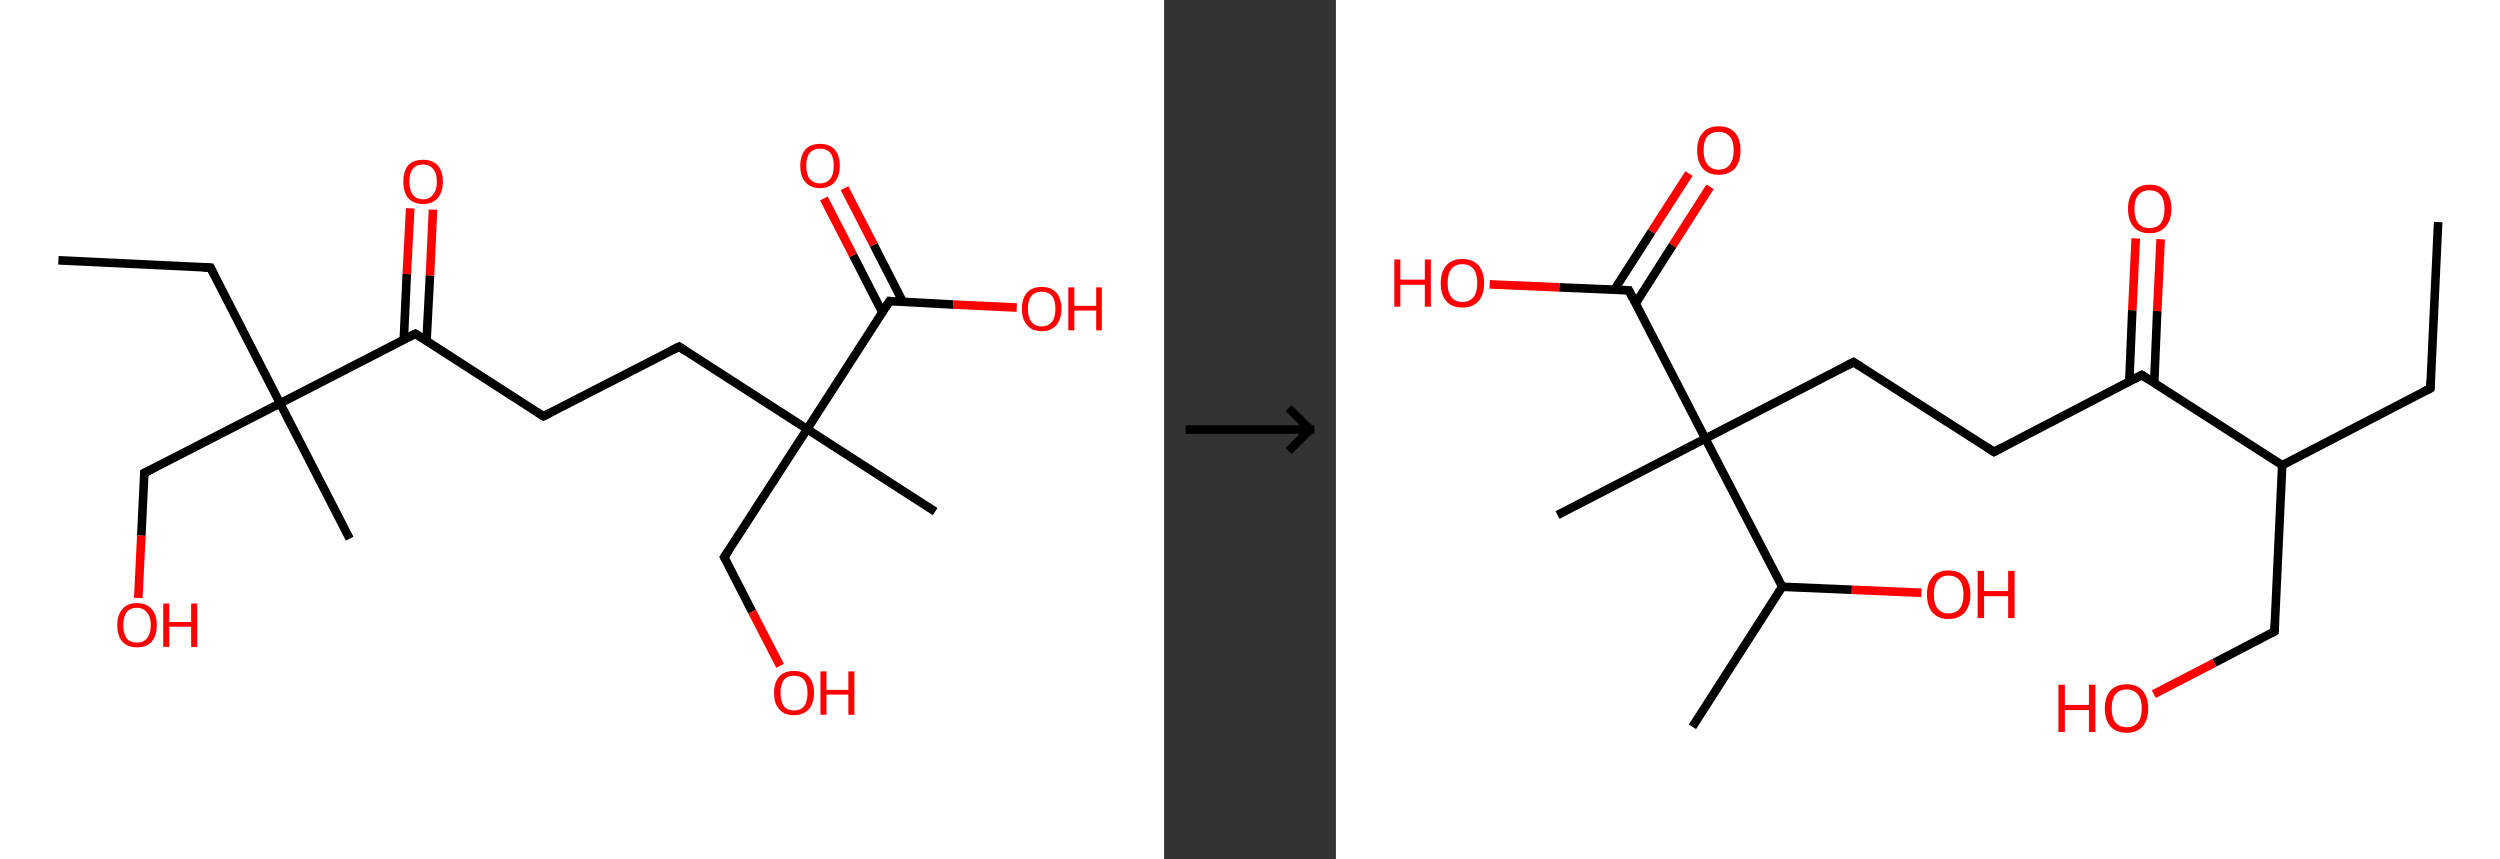 <?xml version='1.0' encoding='ASCII' standalone='yes'?>
<svg xmlns="http://www.w3.org/2000/svg" xmlns:xlink="http://www.w3.org/1999/xlink" version="1.1" width="582.0px" viewBox="0 0 582.0 200.0" height="200.0px">
  <rect x="0" y="0" width="582.0" height="200.0" fill="#333333" stroke="none"/>
  <g>
    <g transform="translate(0, 0) scale(1 1) "><!-- END OF HEADER -->
<rect style="opacity:1.0;fill:#FFFFFF;stroke:none" width="271.0" height="200.0" x="0.0" y="0.0"> </rect>
<path class="bond-0 atom-0 atom-1" d="M 13.6,60.6 L 49.0,62.3" style="fill:none;fill-rule:evenodd;stroke:#000000;stroke-width:2.0px;stroke-linecap:butt;stroke-linejoin:miter;stroke-opacity:1"/>
<path class="bond-1 atom-1 atom-2" d="M 49.0,62.3 L 65.2,93.9" style="fill:none;fill-rule:evenodd;stroke:#000000;stroke-width:2.0px;stroke-linecap:butt;stroke-linejoin:miter;stroke-opacity:1"/>
<path class="bond-2 atom-2 atom-3" d="M 65.2,93.9 L 81.4,125.4" style="fill:none;fill-rule:evenodd;stroke:#000000;stroke-width:2.0px;stroke-linecap:butt;stroke-linejoin:miter;stroke-opacity:1"/>
<path class="bond-3 atom-2 atom-4" d="M 65.2,93.9 L 33.6,110.1" style="fill:none;fill-rule:evenodd;stroke:#000000;stroke-width:2.0px;stroke-linecap:butt;stroke-linejoin:miter;stroke-opacity:1"/>
<path class="bond-4 atom-4 atom-5" d="M 33.6,110.1 L 32.9,124.7" style="fill:none;fill-rule:evenodd;stroke:#000000;stroke-width:2.0px;stroke-linecap:butt;stroke-linejoin:miter;stroke-opacity:1"/>
<path class="bond-4 atom-4 atom-5" d="M 32.9,124.7 L 32.2,139.2" style="fill:none;fill-rule:evenodd;stroke:#FF0000;stroke-width:2.0px;stroke-linecap:butt;stroke-linejoin:miter;stroke-opacity:1"/>
<path class="bond-5 atom-2 atom-6" d="M 65.2,93.9 L 96.7,77.7" style="fill:none;fill-rule:evenodd;stroke:#000000;stroke-width:2.0px;stroke-linecap:butt;stroke-linejoin:miter;stroke-opacity:1"/>
<path class="bond-6 atom-6 atom-7" d="M 99.3,79.3 L 100.1,64.1" style="fill:none;fill-rule:evenodd;stroke:#000000;stroke-width:2.0px;stroke-linecap:butt;stroke-linejoin:miter;stroke-opacity:1"/>
<path class="bond-6 atom-6 atom-7" d="M 100.1,64.1 L 100.8,48.8" style="fill:none;fill-rule:evenodd;stroke:#FF0000;stroke-width:2.0px;stroke-linecap:butt;stroke-linejoin:miter;stroke-opacity:1"/>
<path class="bond-6 atom-6 atom-7" d="M 94.0,79.1 L 94.7,63.8" style="fill:none;fill-rule:evenodd;stroke:#000000;stroke-width:2.0px;stroke-linecap:butt;stroke-linejoin:miter;stroke-opacity:1"/>
<path class="bond-6 atom-6 atom-7" d="M 94.7,63.8 L 95.5,48.5" style="fill:none;fill-rule:evenodd;stroke:#FF0000;stroke-width:2.0px;stroke-linecap:butt;stroke-linejoin:miter;stroke-opacity:1"/>
<path class="bond-7 atom-6 atom-8" d="M 96.7,77.7 L 126.5,96.9" style="fill:none;fill-rule:evenodd;stroke:#000000;stroke-width:2.0px;stroke-linecap:butt;stroke-linejoin:miter;stroke-opacity:1"/>
<path class="bond-8 atom-8 atom-9" d="M 126.5,96.9 L 158.1,80.7" style="fill:none;fill-rule:evenodd;stroke:#000000;stroke-width:2.0px;stroke-linecap:butt;stroke-linejoin:miter;stroke-opacity:1"/>
<path class="bond-9 atom-9 atom-10" d="M 158.1,80.7 L 187.9,99.9" style="fill:none;fill-rule:evenodd;stroke:#000000;stroke-width:2.0px;stroke-linecap:butt;stroke-linejoin:miter;stroke-opacity:1"/>
<path class="bond-10 atom-10 atom-11" d="M 187.9,99.9 L 217.7,119.1" style="fill:none;fill-rule:evenodd;stroke:#000000;stroke-width:2.0px;stroke-linecap:butt;stroke-linejoin:miter;stroke-opacity:1"/>
<path class="bond-11 atom-10 atom-12" d="M 187.9,99.9 L 168.6,129.7" style="fill:none;fill-rule:evenodd;stroke:#000000;stroke-width:2.0px;stroke-linecap:butt;stroke-linejoin:miter;stroke-opacity:1"/>
<path class="bond-12 atom-12 atom-13" d="M 168.6,129.7 L 175.1,142.4" style="fill:none;fill-rule:evenodd;stroke:#000000;stroke-width:2.0px;stroke-linecap:butt;stroke-linejoin:miter;stroke-opacity:1"/>
<path class="bond-12 atom-12 atom-13" d="M 175.1,142.4 L 181.6,155.0" style="fill:none;fill-rule:evenodd;stroke:#FF0000;stroke-width:2.0px;stroke-linecap:butt;stroke-linejoin:miter;stroke-opacity:1"/>
<path class="bond-13 atom-10 atom-14" d="M 187.9,99.9 L 207.1,70.1" style="fill:none;fill-rule:evenodd;stroke:#000000;stroke-width:2.0px;stroke-linecap:butt;stroke-linejoin:miter;stroke-opacity:1"/>
<path class="bond-14 atom-14 atom-15" d="M 210.2,70.3 L 203.4,57.0" style="fill:none;fill-rule:evenodd;stroke:#000000;stroke-width:2.0px;stroke-linecap:butt;stroke-linejoin:miter;stroke-opacity:1"/>
<path class="bond-14 atom-14 atom-15" d="M 203.4,57.0 L 196.6,43.8" style="fill:none;fill-rule:evenodd;stroke:#FF0000;stroke-width:2.0px;stroke-linecap:butt;stroke-linejoin:miter;stroke-opacity:1"/>
<path class="bond-14 atom-14 atom-15" d="M 205.4,72.7 L 198.6,59.4" style="fill:none;fill-rule:evenodd;stroke:#000000;stroke-width:2.0px;stroke-linecap:butt;stroke-linejoin:miter;stroke-opacity:1"/>
<path class="bond-14 atom-14 atom-15" d="M 198.6,59.4 L 191.8,46.2" style="fill:none;fill-rule:evenodd;stroke:#FF0000;stroke-width:2.0px;stroke-linecap:butt;stroke-linejoin:miter;stroke-opacity:1"/>
<path class="bond-15 atom-14 atom-16" d="M 207.1,70.1 L 221.9,70.9" style="fill:none;fill-rule:evenodd;stroke:#000000;stroke-width:2.0px;stroke-linecap:butt;stroke-linejoin:miter;stroke-opacity:1"/>
<path class="bond-15 atom-14 atom-16" d="M 221.9,70.9 L 236.7,71.6" style="fill:none;fill-rule:evenodd;stroke:#FF0000;stroke-width:2.0px;stroke-linecap:butt;stroke-linejoin:miter;stroke-opacity:1"/>
<path d="M 47.2,62.2 L 49.0,62.3 L 49.8,63.9" style="fill:none;stroke:#000000;stroke-width:2.0px;stroke-linecap:butt;stroke-linejoin:miter;stroke-opacity:1;"/>
<path d="M 35.2,109.3 L 33.6,110.1 L 33.6,110.8" style="fill:none;stroke:#000000;stroke-width:2.0px;stroke-linecap:butt;stroke-linejoin:miter;stroke-opacity:1;"/>
<path d="M 95.1,78.5 L 96.7,77.7 L 98.2,78.6" style="fill:none;stroke:#000000;stroke-width:2.0px;stroke-linecap:butt;stroke-linejoin:miter;stroke-opacity:1;"/>
<path d="M 125.0,95.9 L 126.5,96.9 L 128.1,96.1" style="fill:none;stroke:#000000;stroke-width:2.0px;stroke-linecap:butt;stroke-linejoin:miter;stroke-opacity:1;"/>
<path d="M 156.5,81.5 L 158.1,80.7 L 159.6,81.7" style="fill:none;stroke:#000000;stroke-width:2.0px;stroke-linecap:butt;stroke-linejoin:miter;stroke-opacity:1;"/>
<path d="M 169.6,128.2 L 168.6,129.7 L 169.0,130.4" style="fill:none;stroke:#000000;stroke-width:2.0px;stroke-linecap:butt;stroke-linejoin:miter;stroke-opacity:1;"/>
<path d="M 206.1,71.6 L 207.1,70.1 L 207.8,70.2" style="fill:none;stroke:#000000;stroke-width:2.0px;stroke-linecap:butt;stroke-linejoin:miter;stroke-opacity:1;"/>
<path class="atom-5" d="M 27.3 145.5 Q 27.3 143.1, 28.5 141.8 Q 29.6 140.4, 31.9 140.4 Q 34.1 140.4, 35.3 141.8 Q 36.5 143.1, 36.5 145.5 Q 36.5 148.0, 35.3 149.4 Q 34.1 150.7, 31.9 150.7 Q 29.7 150.7, 28.5 149.4 Q 27.3 148.0, 27.3 145.5 M 31.9 149.6 Q 33.4 149.6, 34.2 148.6 Q 35.1 147.5, 35.1 145.5 Q 35.1 143.5, 34.2 142.6 Q 33.4 141.5, 31.9 141.5 Q 30.3 141.5, 29.5 142.5 Q 28.7 143.5, 28.7 145.5 Q 28.7 147.5, 29.5 148.6 Q 30.3 149.6, 31.9 149.6 " fill="#FF0000"/>
<path class="atom-5" d="M 38.0 140.5 L 39.4 140.5 L 39.4 144.8 L 44.5 144.8 L 44.5 140.5 L 45.9 140.5 L 45.9 150.6 L 44.5 150.6 L 44.5 145.9 L 39.4 145.9 L 39.4 150.6 L 38.0 150.6 L 38.0 140.5 " fill="#FF0000"/>
<path class="atom-7" d="M 93.9 42.3 Q 93.9 39.9, 95.0 38.5 Q 96.2 37.2, 98.5 37.2 Q 100.7 37.2, 101.9 38.5 Q 103.1 39.9, 103.1 42.3 Q 103.1 44.7, 101.9 46.1 Q 100.7 47.5, 98.5 47.5 Q 96.3 47.5, 95.0 46.1 Q 93.9 44.7, 93.9 42.3 M 98.5 46.4 Q 100.0 46.4, 100.8 45.3 Q 101.7 44.3, 101.7 42.3 Q 101.7 40.3, 100.8 39.3 Q 100.0 38.3, 98.5 38.3 Q 96.9 38.3, 96.1 39.3 Q 95.3 40.3, 95.3 42.3 Q 95.3 44.3, 96.1 45.3 Q 96.9 46.4, 98.5 46.4 " fill="#FF0000"/>
<path class="atom-13" d="M 180.2 161.3 Q 180.2 158.9, 181.4 157.5 Q 182.6 156.2, 184.8 156.2 Q 187.1 156.2, 188.3 157.5 Q 189.5 158.9, 189.5 161.3 Q 189.5 163.7, 188.3 165.1 Q 187.0 166.5, 184.8 166.5 Q 182.6 166.5, 181.4 165.1 Q 180.2 163.8, 180.2 161.3 M 184.8 165.4 Q 186.4 165.4, 187.2 164.4 Q 188.0 163.3, 188.0 161.3 Q 188.0 159.3, 187.2 158.3 Q 186.4 157.3, 184.8 157.3 Q 183.3 157.3, 182.5 158.3 Q 181.7 159.3, 181.7 161.3 Q 181.7 163.3, 182.5 164.4 Q 183.3 165.4, 184.8 165.4 " fill="#FF0000"/>
<path class="atom-13" d="M 191.0 156.3 L 192.4 156.3 L 192.4 160.6 L 197.5 160.6 L 197.5 156.3 L 198.9 156.3 L 198.9 166.4 L 197.5 166.4 L 197.5 161.7 L 192.4 161.7 L 192.4 166.4 L 191.0 166.4 L 191.0 156.3 " fill="#FF0000"/>
<path class="atom-15" d="M 186.3 38.6 Q 186.3 36.2, 187.5 34.8 Q 188.7 33.5, 190.9 33.5 Q 193.1 33.5, 194.3 34.8 Q 195.5 36.2, 195.5 38.6 Q 195.5 41.0, 194.3 42.4 Q 193.1 43.8, 190.9 43.8 Q 188.7 43.8, 187.5 42.4 Q 186.3 41.1, 186.3 38.6 M 190.9 42.7 Q 192.4 42.7, 193.3 41.6 Q 194.1 40.6, 194.1 38.6 Q 194.1 36.6, 193.3 35.6 Q 192.4 34.6, 190.9 34.6 Q 189.4 34.6, 188.5 35.6 Q 187.7 36.6, 187.7 38.6 Q 187.7 40.6, 188.5 41.6 Q 189.4 42.7, 190.9 42.7 " fill="#FF0000"/>
<path class="atom-16" d="M 237.9 71.9 Q 237.9 69.5, 239.1 68.1 Q 240.3 66.8, 242.5 66.8 Q 244.7 66.8, 245.9 68.1 Q 247.1 69.5, 247.1 71.9 Q 247.1 74.3, 245.9 75.7 Q 244.7 77.1, 242.5 77.1 Q 240.3 77.1, 239.1 75.7 Q 237.9 74.3, 237.9 71.9 M 242.5 76.0 Q 244.0 76.0, 244.9 74.9 Q 245.7 73.9, 245.7 71.9 Q 245.7 69.9, 244.9 68.9 Q 244.0 67.9, 242.5 67.9 Q 241.0 67.9, 240.1 68.9 Q 239.3 69.9, 239.3 71.9 Q 239.3 73.9, 240.1 74.9 Q 241.0 76.0, 242.5 76.0 " fill="#FF0000"/>
<path class="atom-16" d="M 248.7 66.9 L 250.1 66.9 L 250.1 71.2 L 255.2 71.2 L 255.2 66.9 L 256.5 66.9 L 256.5 76.9 L 255.2 76.9 L 255.2 72.3 L 250.1 72.3 L 250.1 76.9 L 248.7 76.9 L 248.7 66.9 " fill="#FF0000"/>
</g>
    <g transform="translate(271.0, 0) scale(1 1) "><line x1="5" y1="100" x2="35" y2="100" style="stroke:rgb(0,0,0);stroke-width:2"/>
  <line x1="34" y1="100" x2="29" y2="95" style="stroke:rgb(0,0,0);stroke-width:2"/>
  <line x1="34" y1="100" x2="29" y2="105" style="stroke:rgb(0,0,0);stroke-width:2"/>
</g>
    <g transform="translate(311.0, 0) scale(1 1) "><!-- END OF HEADER -->
<rect style="opacity:1.0;fill:#FFFFFF;stroke:none" width="271.0" height="200.0" x="0.0" y="0.0"> </rect>
<path class="bond-0 atom-0 atom-1" d="M 256.6,51.7 L 254.8,90.4" style="fill:none;fill-rule:evenodd;stroke:#000000;stroke-width:2.0px;stroke-linecap:butt;stroke-linejoin:miter;stroke-opacity:1"/>
<path class="bond-1 atom-1 atom-2" d="M 254.8,90.4 L 220.3,108.3" style="fill:none;fill-rule:evenodd;stroke:#000000;stroke-width:2.0px;stroke-linecap:butt;stroke-linejoin:miter;stroke-opacity:1"/>
<path class="bond-2 atom-2 atom-3" d="M 220.3,108.3 L 218.5,147.0" style="fill:none;fill-rule:evenodd;stroke:#000000;stroke-width:2.0px;stroke-linecap:butt;stroke-linejoin:miter;stroke-opacity:1"/>
<path class="bond-3 atom-3 atom-4" d="M 218.5,147.0 L 204.5,154.3" style="fill:none;fill-rule:evenodd;stroke:#000000;stroke-width:2.0px;stroke-linecap:butt;stroke-linejoin:miter;stroke-opacity:1"/>
<path class="bond-3 atom-3 atom-4" d="M 204.5,154.3 L 190.4,161.6" style="fill:none;fill-rule:evenodd;stroke:#FF0000;stroke-width:2.0px;stroke-linecap:butt;stroke-linejoin:miter;stroke-opacity:1"/>
<path class="bond-4 atom-2 atom-5" d="M 220.3,108.3 L 187.6,87.3" style="fill:none;fill-rule:evenodd;stroke:#000000;stroke-width:2.0px;stroke-linecap:butt;stroke-linejoin:miter;stroke-opacity:1"/>
<path class="bond-5 atom-5 atom-6" d="M 190.5,89.2 L 191.2,72.4" style="fill:none;fill-rule:evenodd;stroke:#000000;stroke-width:2.0px;stroke-linecap:butt;stroke-linejoin:miter;stroke-opacity:1"/>
<path class="bond-5 atom-5 atom-6" d="M 191.2,72.4 L 192.0,55.7" style="fill:none;fill-rule:evenodd;stroke:#FF0000;stroke-width:2.0px;stroke-linecap:butt;stroke-linejoin:miter;stroke-opacity:1"/>
<path class="bond-5 atom-5 atom-6" d="M 184.7,88.9 L 185.4,72.2" style="fill:none;fill-rule:evenodd;stroke:#000000;stroke-width:2.0px;stroke-linecap:butt;stroke-linejoin:miter;stroke-opacity:1"/>
<path class="bond-5 atom-5 atom-6" d="M 185.4,72.2 L 186.2,55.5" style="fill:none;fill-rule:evenodd;stroke:#FF0000;stroke-width:2.0px;stroke-linecap:butt;stroke-linejoin:miter;stroke-opacity:1"/>
<path class="bond-6 atom-5 atom-7" d="M 187.6,87.3 L 153.2,105.2" style="fill:none;fill-rule:evenodd;stroke:#000000;stroke-width:2.0px;stroke-linecap:butt;stroke-linejoin:miter;stroke-opacity:1"/>
<path class="bond-7 atom-7 atom-8" d="M 153.2,105.2 L 120.5,84.3" style="fill:none;fill-rule:evenodd;stroke:#000000;stroke-width:2.0px;stroke-linecap:butt;stroke-linejoin:miter;stroke-opacity:1"/>
<path class="bond-8 atom-8 atom-9" d="M 120.5,84.3 L 86.0,102.1" style="fill:none;fill-rule:evenodd;stroke:#000000;stroke-width:2.0px;stroke-linecap:butt;stroke-linejoin:miter;stroke-opacity:1"/>
<path class="bond-9 atom-9 atom-10" d="M 86.0,102.1 L 51.6,119.9" style="fill:none;fill-rule:evenodd;stroke:#000000;stroke-width:2.0px;stroke-linecap:butt;stroke-linejoin:miter;stroke-opacity:1"/>
<path class="bond-10 atom-9 atom-11" d="M 86.0,102.1 L 68.2,67.6" style="fill:none;fill-rule:evenodd;stroke:#000000;stroke-width:2.0px;stroke-linecap:butt;stroke-linejoin:miter;stroke-opacity:1"/>
<path class="bond-11 atom-11 atom-12" d="M 69.8,70.6 L 78.4,57.1" style="fill:none;fill-rule:evenodd;stroke:#000000;stroke-width:2.0px;stroke-linecap:butt;stroke-linejoin:miter;stroke-opacity:1"/>
<path class="bond-11 atom-11 atom-12" d="M 78.4,57.1 L 87.1,43.5" style="fill:none;fill-rule:evenodd;stroke:#FF0000;stroke-width:2.0px;stroke-linecap:butt;stroke-linejoin:miter;stroke-opacity:1"/>
<path class="bond-11 atom-11 atom-12" d="M 64.8,67.5 L 73.5,53.9" style="fill:none;fill-rule:evenodd;stroke:#000000;stroke-width:2.0px;stroke-linecap:butt;stroke-linejoin:miter;stroke-opacity:1"/>
<path class="bond-11 atom-11 atom-12" d="M 73.5,53.9 L 82.2,40.4" style="fill:none;fill-rule:evenodd;stroke:#FF0000;stroke-width:2.0px;stroke-linecap:butt;stroke-linejoin:miter;stroke-opacity:1"/>
<path class="bond-12 atom-11 atom-13" d="M 68.2,67.6 L 52.0,66.9" style="fill:none;fill-rule:evenodd;stroke:#000000;stroke-width:2.0px;stroke-linecap:butt;stroke-linejoin:miter;stroke-opacity:1"/>
<path class="bond-12 atom-11 atom-13" d="M 52.0,66.9 L 35.8,66.2" style="fill:none;fill-rule:evenodd;stroke:#FF0000;stroke-width:2.0px;stroke-linecap:butt;stroke-linejoin:miter;stroke-opacity:1"/>
<path class="bond-13 atom-9 atom-14" d="M 86.0,102.1 L 103.9,136.6" style="fill:none;fill-rule:evenodd;stroke:#000000;stroke-width:2.0px;stroke-linecap:butt;stroke-linejoin:miter;stroke-opacity:1"/>
<path class="bond-14 atom-14 atom-15" d="M 103.9,136.6 L 83.0,169.2" style="fill:none;fill-rule:evenodd;stroke:#000000;stroke-width:2.0px;stroke-linecap:butt;stroke-linejoin:miter;stroke-opacity:1"/>
<path class="bond-15 atom-14 atom-16" d="M 103.9,136.6 L 120.1,137.3" style="fill:none;fill-rule:evenodd;stroke:#000000;stroke-width:2.0px;stroke-linecap:butt;stroke-linejoin:miter;stroke-opacity:1"/>
<path class="bond-15 atom-14 atom-16" d="M 120.1,137.3 L 136.3,138.0" style="fill:none;fill-rule:evenodd;stroke:#FF0000;stroke-width:2.0px;stroke-linecap:butt;stroke-linejoin:miter;stroke-opacity:1"/>
<path d="M 254.9,88.5 L 254.8,90.4 L 253.0,91.3" style="fill:none;stroke:#000000;stroke-width:2.0px;stroke-linecap:butt;stroke-linejoin:miter;stroke-opacity:1;"/>
<path d="M 218.6,145.1 L 218.5,147.0 L 217.8,147.4" style="fill:none;stroke:#000000;stroke-width:2.0px;stroke-linecap:butt;stroke-linejoin:miter;stroke-opacity:1;"/>
<path d="M 189.3,88.4 L 187.6,87.3 L 185.9,88.2" style="fill:none;stroke:#000000;stroke-width:2.0px;stroke-linecap:butt;stroke-linejoin:miter;stroke-opacity:1;"/>
<path d="M 154.9,104.3 L 153.2,105.2 L 151.5,104.1" style="fill:none;stroke:#000000;stroke-width:2.0px;stroke-linecap:butt;stroke-linejoin:miter;stroke-opacity:1;"/>
<path d="M 122.1,85.3 L 120.5,84.3 L 118.8,85.2" style="fill:none;stroke:#000000;stroke-width:2.0px;stroke-linecap:butt;stroke-linejoin:miter;stroke-opacity:1;"/>
<path d="M 69.1,69.4 L 68.2,67.6 L 67.4,67.6" style="fill:none;stroke:#000000;stroke-width:2.0px;stroke-linecap:butt;stroke-linejoin:miter;stroke-opacity:1;"/>
<path class="atom-4" d="M 168.2 159.4 L 169.7 159.4 L 169.7 164.1 L 175.3 164.1 L 175.3 159.4 L 176.8 159.4 L 176.8 170.4 L 175.3 170.4 L 175.3 165.3 L 169.7 165.3 L 169.7 170.4 L 168.2 170.4 L 168.2 159.4 " fill="#FF0000"/>
<path class="atom-4" d="M 179.0 164.9 Q 179.0 162.3, 180.3 160.8 Q 181.6 159.3, 184.1 159.3 Q 186.5 159.3, 187.8 160.8 Q 189.1 162.3, 189.1 164.9 Q 189.1 167.6, 187.8 169.1 Q 186.5 170.6, 184.1 170.6 Q 181.7 170.6, 180.3 169.1 Q 179.0 167.6, 179.0 164.9 M 184.1 169.3 Q 185.8 169.3, 186.7 168.2 Q 187.6 167.1, 187.6 164.9 Q 187.6 162.7, 186.7 161.7 Q 185.8 160.5, 184.1 160.5 Q 182.4 160.5, 181.5 161.6 Q 180.6 162.7, 180.6 164.9 Q 180.6 167.1, 181.5 168.2 Q 182.4 169.3, 184.1 169.3 " fill="#FF0000"/>
<path class="atom-6" d="M 184.4 48.6 Q 184.4 46.0, 185.7 44.5 Q 187.0 43.0, 189.4 43.0 Q 191.9 43.0, 193.2 44.5 Q 194.5 46.0, 194.5 48.6 Q 194.5 51.3, 193.1 52.8 Q 191.8 54.3, 189.4 54.3 Q 187.0 54.3, 185.7 52.8 Q 184.4 51.3, 184.4 48.6 M 189.4 53.1 Q 191.1 53.1, 192.0 52.0 Q 192.9 50.8, 192.9 48.6 Q 192.9 46.5, 192.0 45.4 Q 191.1 44.3, 189.4 44.3 Q 187.7 44.3, 186.8 45.4 Q 185.9 46.4, 185.9 48.6 Q 185.9 50.8, 186.8 52.0 Q 187.7 53.1, 189.4 53.1 " fill="#FF0000"/>
<path class="atom-12" d="M 84.1 35.0 Q 84.1 32.4, 85.4 30.9 Q 86.7 29.4, 89.1 29.4 Q 91.6 29.4, 92.9 30.9 Q 94.2 32.4, 94.2 35.0 Q 94.2 37.7, 92.9 39.2 Q 91.5 40.7, 89.1 40.7 Q 86.7 40.7, 85.4 39.2 Q 84.1 37.7, 84.1 35.0 M 89.1 39.5 Q 90.8 39.5, 91.7 38.3 Q 92.6 37.2, 92.6 35.0 Q 92.6 32.8, 91.7 31.8 Q 90.8 30.7, 89.1 30.7 Q 87.5 30.7, 86.5 31.7 Q 85.6 32.8, 85.6 35.0 Q 85.6 37.2, 86.5 38.3 Q 87.5 39.5, 89.1 39.5 " fill="#FF0000"/>
<path class="atom-13" d="M 13.6 60.4 L 15.0 60.4 L 15.0 65.1 L 20.7 65.1 L 20.7 60.4 L 22.1 60.4 L 22.1 71.4 L 20.7 71.4 L 20.7 66.3 L 15.0 66.3 L 15.0 71.4 L 13.6 71.4 L 13.6 60.4 " fill="#FF0000"/>
<path class="atom-13" d="M 24.4 65.9 Q 24.4 63.3, 25.7 61.8 Q 27.0 60.3, 29.4 60.3 Q 31.9 60.3, 33.2 61.8 Q 34.5 63.3, 34.5 65.9 Q 34.5 68.6, 33.2 70.1 Q 31.9 71.6, 29.4 71.6 Q 27.0 71.6, 25.7 70.1 Q 24.4 68.6, 24.4 65.9 M 29.4 70.3 Q 31.1 70.3, 32.0 69.2 Q 32.9 68.1, 32.9 65.9 Q 32.9 63.7, 32.0 62.6 Q 31.1 61.5, 29.4 61.5 Q 27.8 61.5, 26.9 62.6 Q 26.0 63.7, 26.0 65.9 Q 26.0 68.1, 26.9 69.2 Q 27.8 70.3, 29.4 70.3 " fill="#FF0000"/>
<path class="atom-16" d="M 137.6 138.4 Q 137.6 135.7, 138.9 134.3 Q 140.2 132.8, 142.6 132.8 Q 145.1 132.8, 146.4 134.3 Q 147.7 135.7, 147.7 138.4 Q 147.7 141.0, 146.4 142.6 Q 145.0 144.1, 142.6 144.1 Q 140.2 144.1, 138.9 142.6 Q 137.6 141.1, 137.6 138.4 M 142.6 142.8 Q 144.3 142.8, 145.2 141.7 Q 146.1 140.6, 146.1 138.4 Q 146.1 136.2, 145.2 135.1 Q 144.3 134.0, 142.6 134.0 Q 141.0 134.0, 140.1 135.1 Q 139.2 136.2, 139.2 138.4 Q 139.2 140.6, 140.1 141.7 Q 141.0 142.8, 142.6 142.8 " fill="#FF0000"/>
<path class="atom-16" d="M 149.4 132.9 L 150.9 132.9 L 150.9 137.6 L 156.5 137.6 L 156.5 132.9 L 158.0 132.9 L 158.0 143.9 L 156.5 143.9 L 156.5 138.8 L 150.9 138.8 L 150.9 143.9 L 149.4 143.9 L 149.4 132.9 " fill="#FF0000"/>
</g>
  </g>
</svg>
